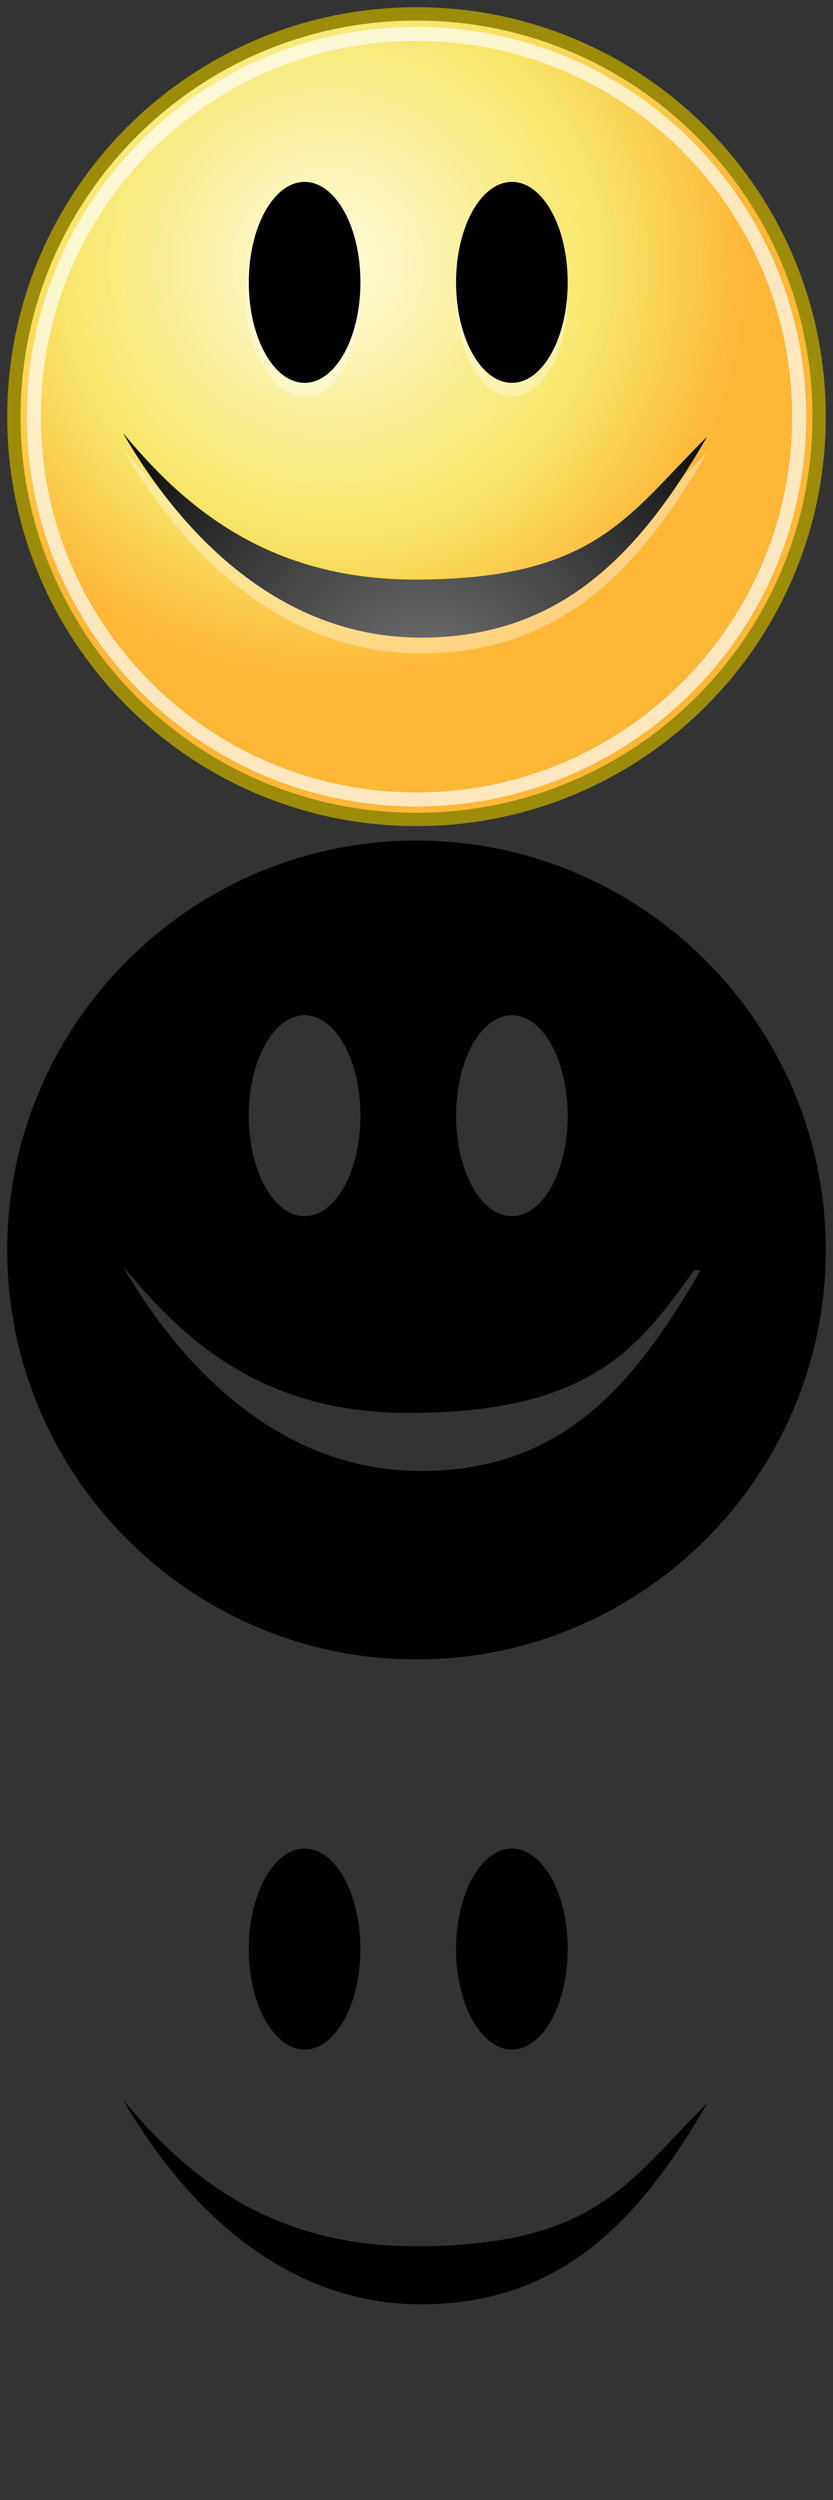 <svg xmlns="http://www.w3.org/2000/svg" xmlns:xlink="http://www.w3.org/1999/xlink" width="30" height="90" viewBox="0 0 30 90">

    <rect x="0" y="0" width="30" height="90" fill="#333333" stroke="none"/>

    <!-- define gradients used in "smile" icon -->
    <defs>
        <radialGradient id="a" cx="792.922" cy="-762.068" r="7.145" fx="792.818" fy="-762.04" gradientTransform="matrix(2.086 0 0 -2.086 -1642.039 -1580.131)" gradientUnits="userSpaceOnUse">
            <stop offset="0" stop-color="#FFFCDE"/>
            <stop offset=".645" stop-color="#F6E76A"/>
            <stop offset="1" stop-color="#FFB738"/>
        </radialGradient>
        <radialGradient id="b" cx="1165.779" cy="-1307.18" r="12.648" gradientTransform="matrix(1.251 0 0 -1.251 -1443.057 -1609.93)" gradientUnits="userSpaceOnUse">
            <stop offset="0" stop-color="#777"/>
            <stop offset="1"/>
        </radialGradient>
    </defs>

    <!-- define "smile" icon (full details + gradients) -->
    <symbol id="smile" viewBox="0 0 30 30">
        <path fill="url(#a)" stroke="#9C8C0A" stroke-width=".48" stroke-linecap="round" stroke-linejoin="round" d="M29.5 15c0 8.008-6.49 14.5-14.5 14.5C6.992 29.5.5 23.008.5 15S6.99.5 15 .5 29.5 6.992 29.5 15z"/>
        <path opacity=".677" fill="none" stroke="#fff" stroke-width=".505" stroke-linecap="round" stroke-linejoin="round" enable-background="new" d="M28.78 15c0 7.61-6.17 13.78-13.78 13.78-7.61 0-13.78-6.17-13.78-13.78C1.22 7.39 7.39 1.22 15 1.22c7.61 0 13.78 6.17 13.78 13.78z"/>
        <path opacity=".36" fill="#fff" enable-background="new" d="M25.462 16.297c-2.424 4.2-5.258 7.225-10.303 7.225-4.906 0-8.49-3.485-10.73-7.364 2.045 2.454 5.045 5.274 10.514 5.274 6.533 0 7.674-2.334 10.516-5.135h.002z"/>
        <path fill="url(#b)" d="M25.462 15.73c-2.424 4.196-5.258 7.225-10.303 7.225-4.906 0-8.49-3.488-10.73-7.367 2.045 2.456 5.045 5.277 10.514 5.277 6.533 0 7.675-2.338 10.516-5.137v.002h.002z"/>
        <path opacity=".36" fill="#fff" enable-background="new" d="M12.98 10.667c0 2.01-.904 3.616-2.01 3.616-1.104 0-2.11-1.607-2.11-3.616s.905-3.616 2.01-3.616 2.01 1.61 2.01 3.62h.1v-.003zm7.465 0c0 2.01-.903 3.616-2.01 3.616-1.104 0-2.01-1.607-2.01-3.616s.904-3.616 2.012-3.616c1.104 0 2.008 1.61 2.008 3.62v-.003z"/>
        <path d="M12.98 10.166c0 2.01-.904 3.616-2.01 3.616-1.104 0-2.01-1.607-2.01-3.616 0-2.01.905-3.617 2.012-3.617 1.105 0 2.008 1.602 2.008 3.614v.002zm7.465 0c0 2.01-.903 3.616-2.01 3.616-1.104 0-2.01-1.607-2.01-3.616 0-2.01.904-3.617 2.012-3.617 1.104 0 2.008 1.602 2.008 3.614v.002z"/>
    </symbol>

    <!-- define "face" icon (features cut out) -->
    <symbol id="smile-face" viewBox="0 0 30 30">
        <path d="M15 .26C6.873.26.26 6.873.26 15c0 8.128 6.613 14.74 14.74 14.74 8.128 0 14.74-6.612 14.74-14.74C29.74 6.873 23.128.26 15 .26zm3.438 6.29c1.104 0 2.008 1.603 2.008 3.615 0 2.01-.903 3.617-2.01 3.617-1.104 0-2.01-1.607-2.01-3.616 0-2.01.904-3.617 2.012-3.617zm-7.466 0c1.105 0 2.008 1.603 2.008 3.615 0 2.01-.904 3.617-2.01 3.617-1.104 0-2.01-1.607-2.01-3.616 0-2.01.905-3.617 2.012-3.617zm4.187 16.405c-4.905 0-8.49-3.488-10.73-7.367 2.046 2.456 4.815 5.277 10.284 5.277 6.534 0 8.286-2.338 10.286-5.137v.002h.23c-2.422 4.197-5.026 7.225-10.07 7.225z"/>
    </symbol>

    <!-- define "features" icon (eyes and smile) -->
    <symbol id="smile-features" viewBox="0 0 30 30">
        <path d="M25.462 15.73c-2.424 4.196-5.258 7.225-10.303 7.225-4.905 0-8.49-3.488-10.73-7.367 2.046 2.456 5.046 5.277 10.515 5.277 6.534 0 7.675-2.338 10.516-5.137l.002.002zM12.98 10.166c0 2.01-.904 3.616-2.01 3.616-1.104 0-2.01-1.607-2.01-3.616 0-2.01.905-3.617 2.012-3.617 1.105 0 2.008 1.603 2.008 3.616zm7.465 0c0 2.01-.903 3.616-2.01 3.616-1.104 0-2.01-1.607-2.01-3.616 0-2.01.904-3.617 2.012-3.617 1.105 0 2.008 1.603 2.008 3.616z"/>
    </symbol>

    <!-- define view locations for each icon -->
    <view id="smile-view" viewBox="0 0 30 30" />
    <view id="smile-view-face" viewBox="0 30 30 30" />
    <view id="smile-view-features" viewBox="0 60 30 30" />

    <!-- add icons to document and position to match their corresponding view -->
    <use xlink:href="#smile" width="30" height="30" x="0" y="0"></use>
    <use xlink:href="#smile-face" width="30" height="30" x="0" y="30"></use>
    <use xlink:href="#smile-features" width="30" height="30" x="0" y="60"></use>

</svg>
